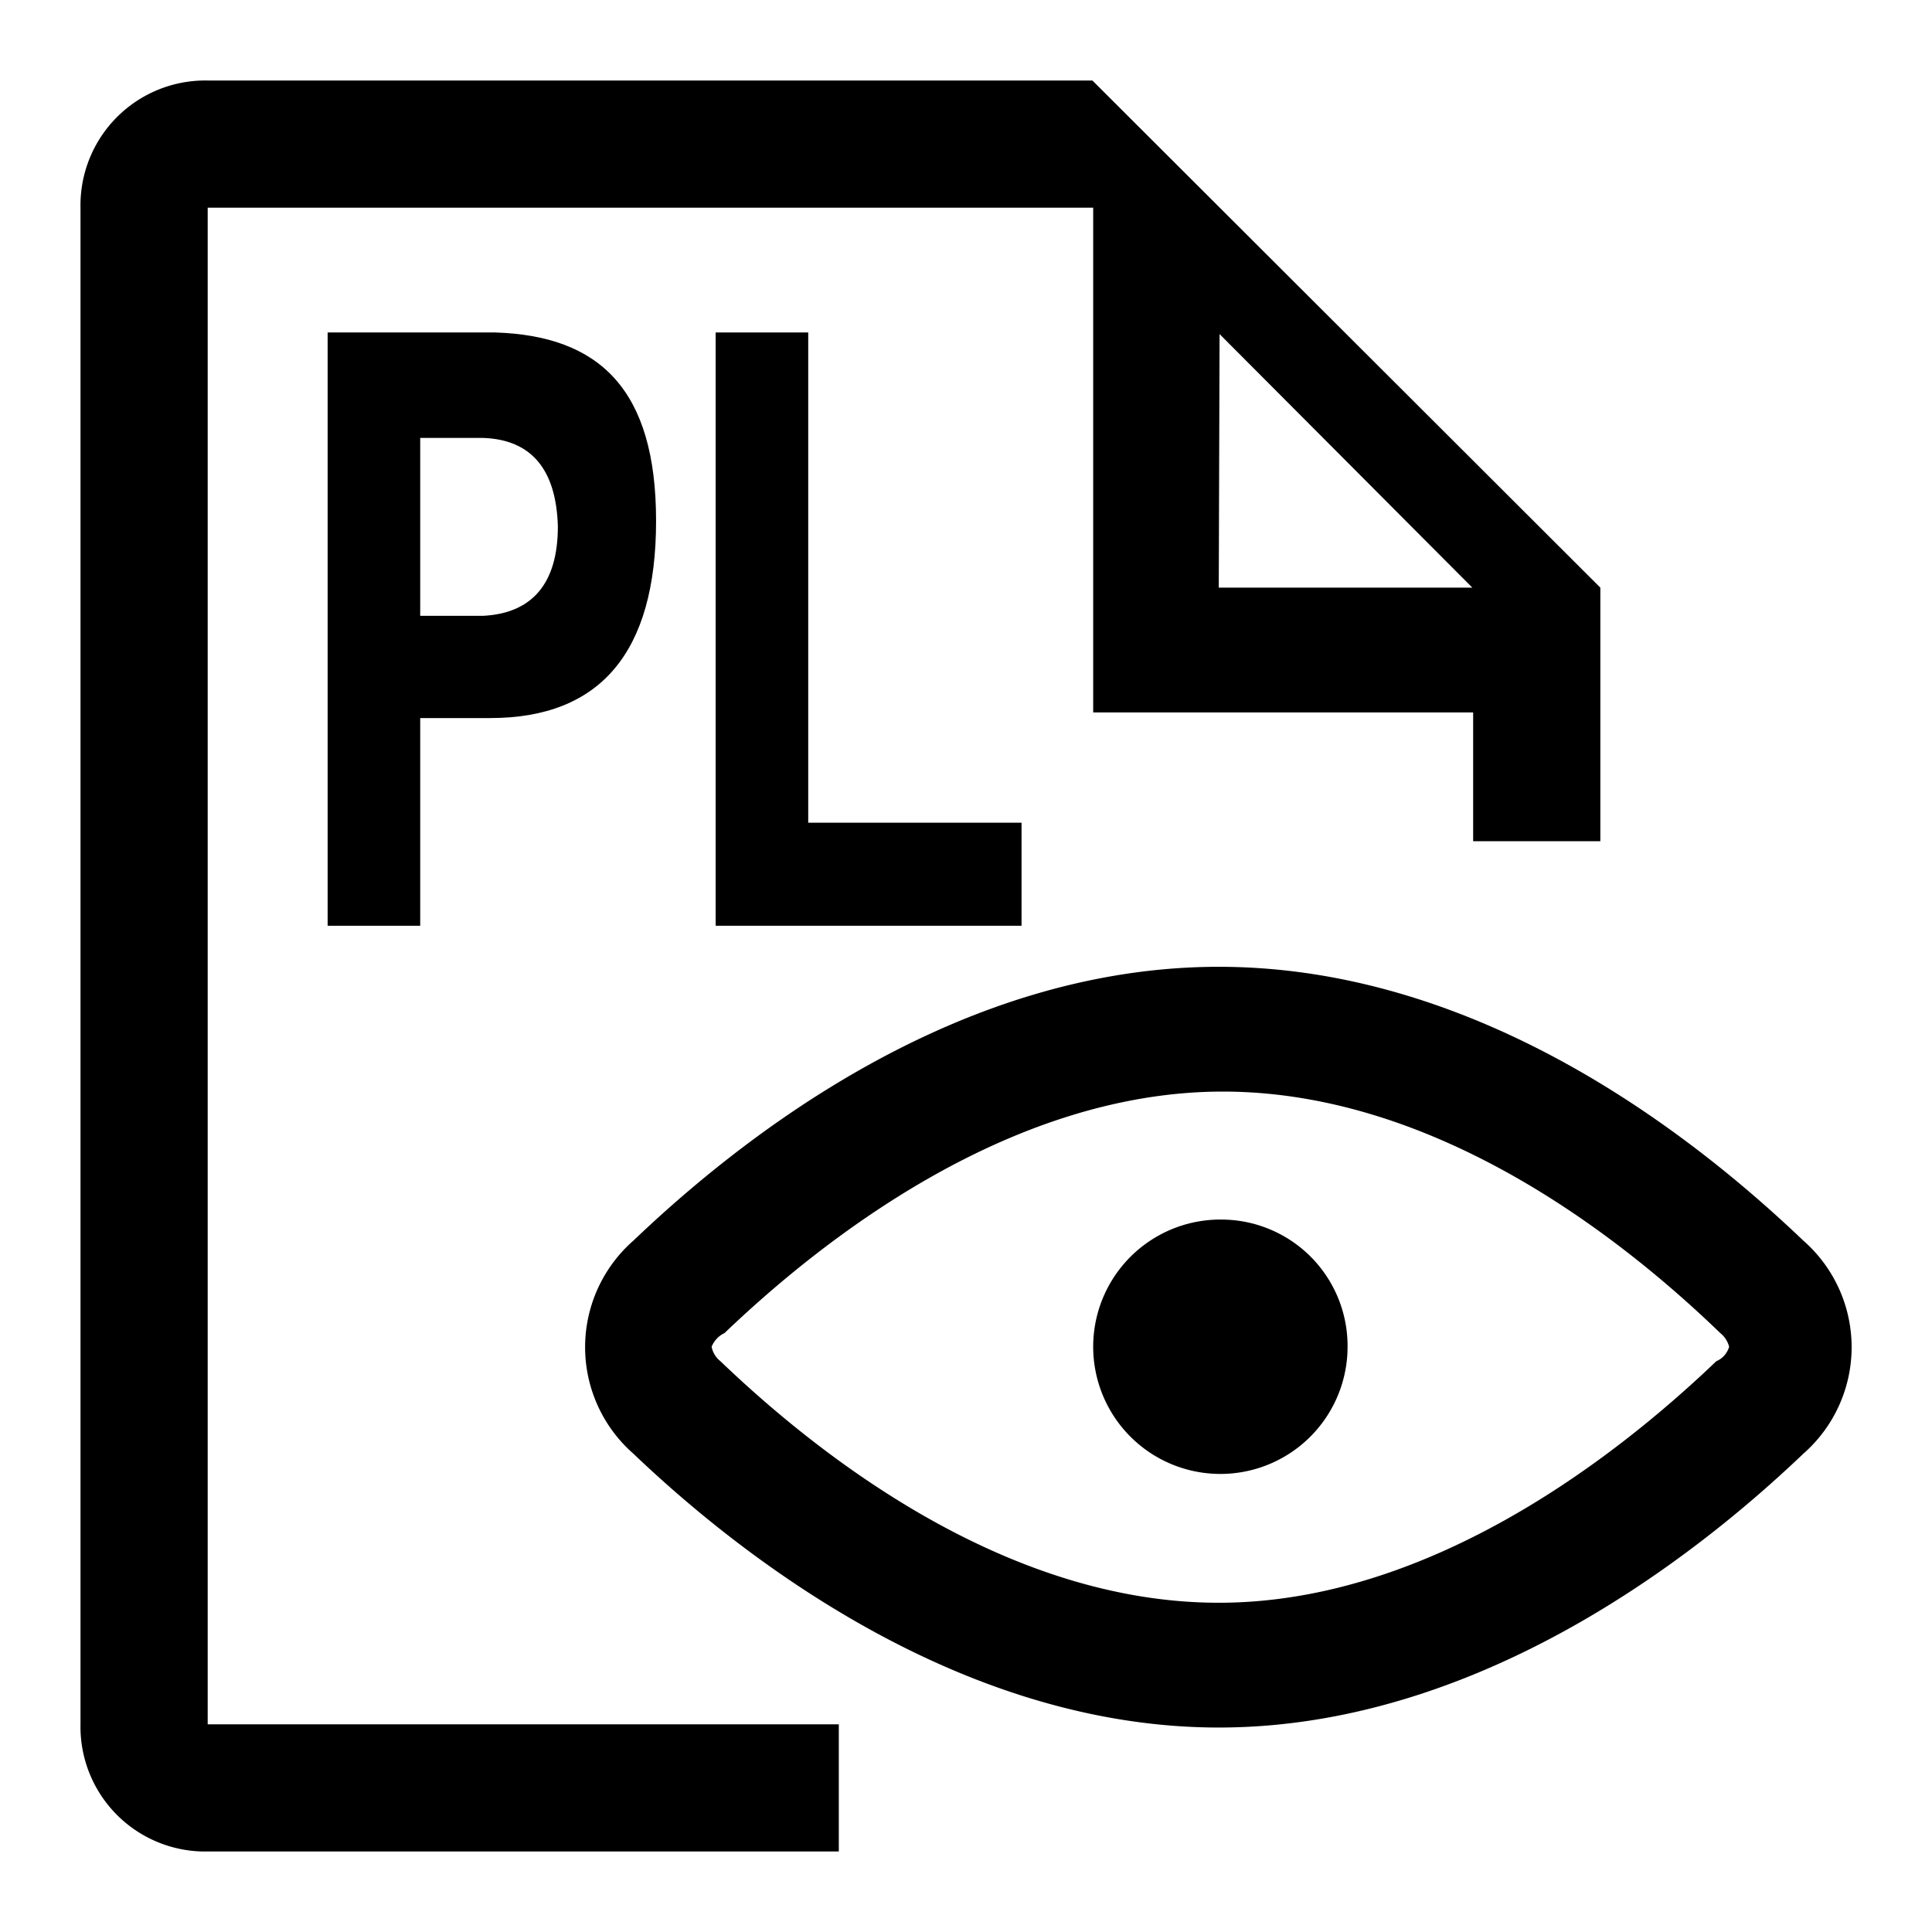 <svg id="图层_1" data-name="图层 1" xmlns="http://www.w3.org/2000/svg" viewBox="0 0 24 24"><defs> </defs><title>pljy</title><path class="cls-1" d="M2.58,2.58h11V8.85h4.72v1.6h1.58V7.3L13.57,1h-11A1.55,1.55,0,0,0,1,2.58V21.42A1.55,1.55,0,0,0,2.52,23h7.9V21.42H2.58ZM15.15,4.15,18.29,7.3H15.14Z"/><path class="cls-1" d="M22.4,15.41c-1.33-1.27-4-3.4-7.26-3.4s-5.94,2.13-7.27,3.4a1.76,1.76,0,0,0,0,2.65c1.33,1.27,4.05,3.4,7.27,3.4s5.93-2.13,7.26-3.4A1.76,1.76,0,0,0,22.4,15.41Zm-1.08,1.5c-1.16,1.11-3.51,3-6.18,3s-5-1.86-6.19-3a.3.3,0,0,1-.11-.18A.32.32,0,0,1,9,16.56c1.16-1.11,3.51-3,6.19-3s5,1.86,6.18,3a.32.32,0,0,1,.11.17A.28.28,0,0,1,21.32,16.91Z"/><path class="cls-1" d="M15.19,15.15a1.58,1.58,0,1,0,1.55,1.58A1.57,1.57,0,0,0,15.19,15.15Z"/><path class="cls-1" d="M4.07,4.13V11.5H5.22V8.92h.87c1.37,0,2.06-.82,2.06-2.45s-.7-2.3-2-2.34ZM6.93,6.54c0,.72-.33,1.08-.93,1.11H5.22V5.44H6C6.6,5.46,6.91,5.83,6.93,6.54Z"/><polygon class="cls-1" points="8.89 4.13 8.89 11.5 12.69 11.5 12.69 10.22 10.04 10.22 10.04 4.13 8.89 4.13"/></svg>